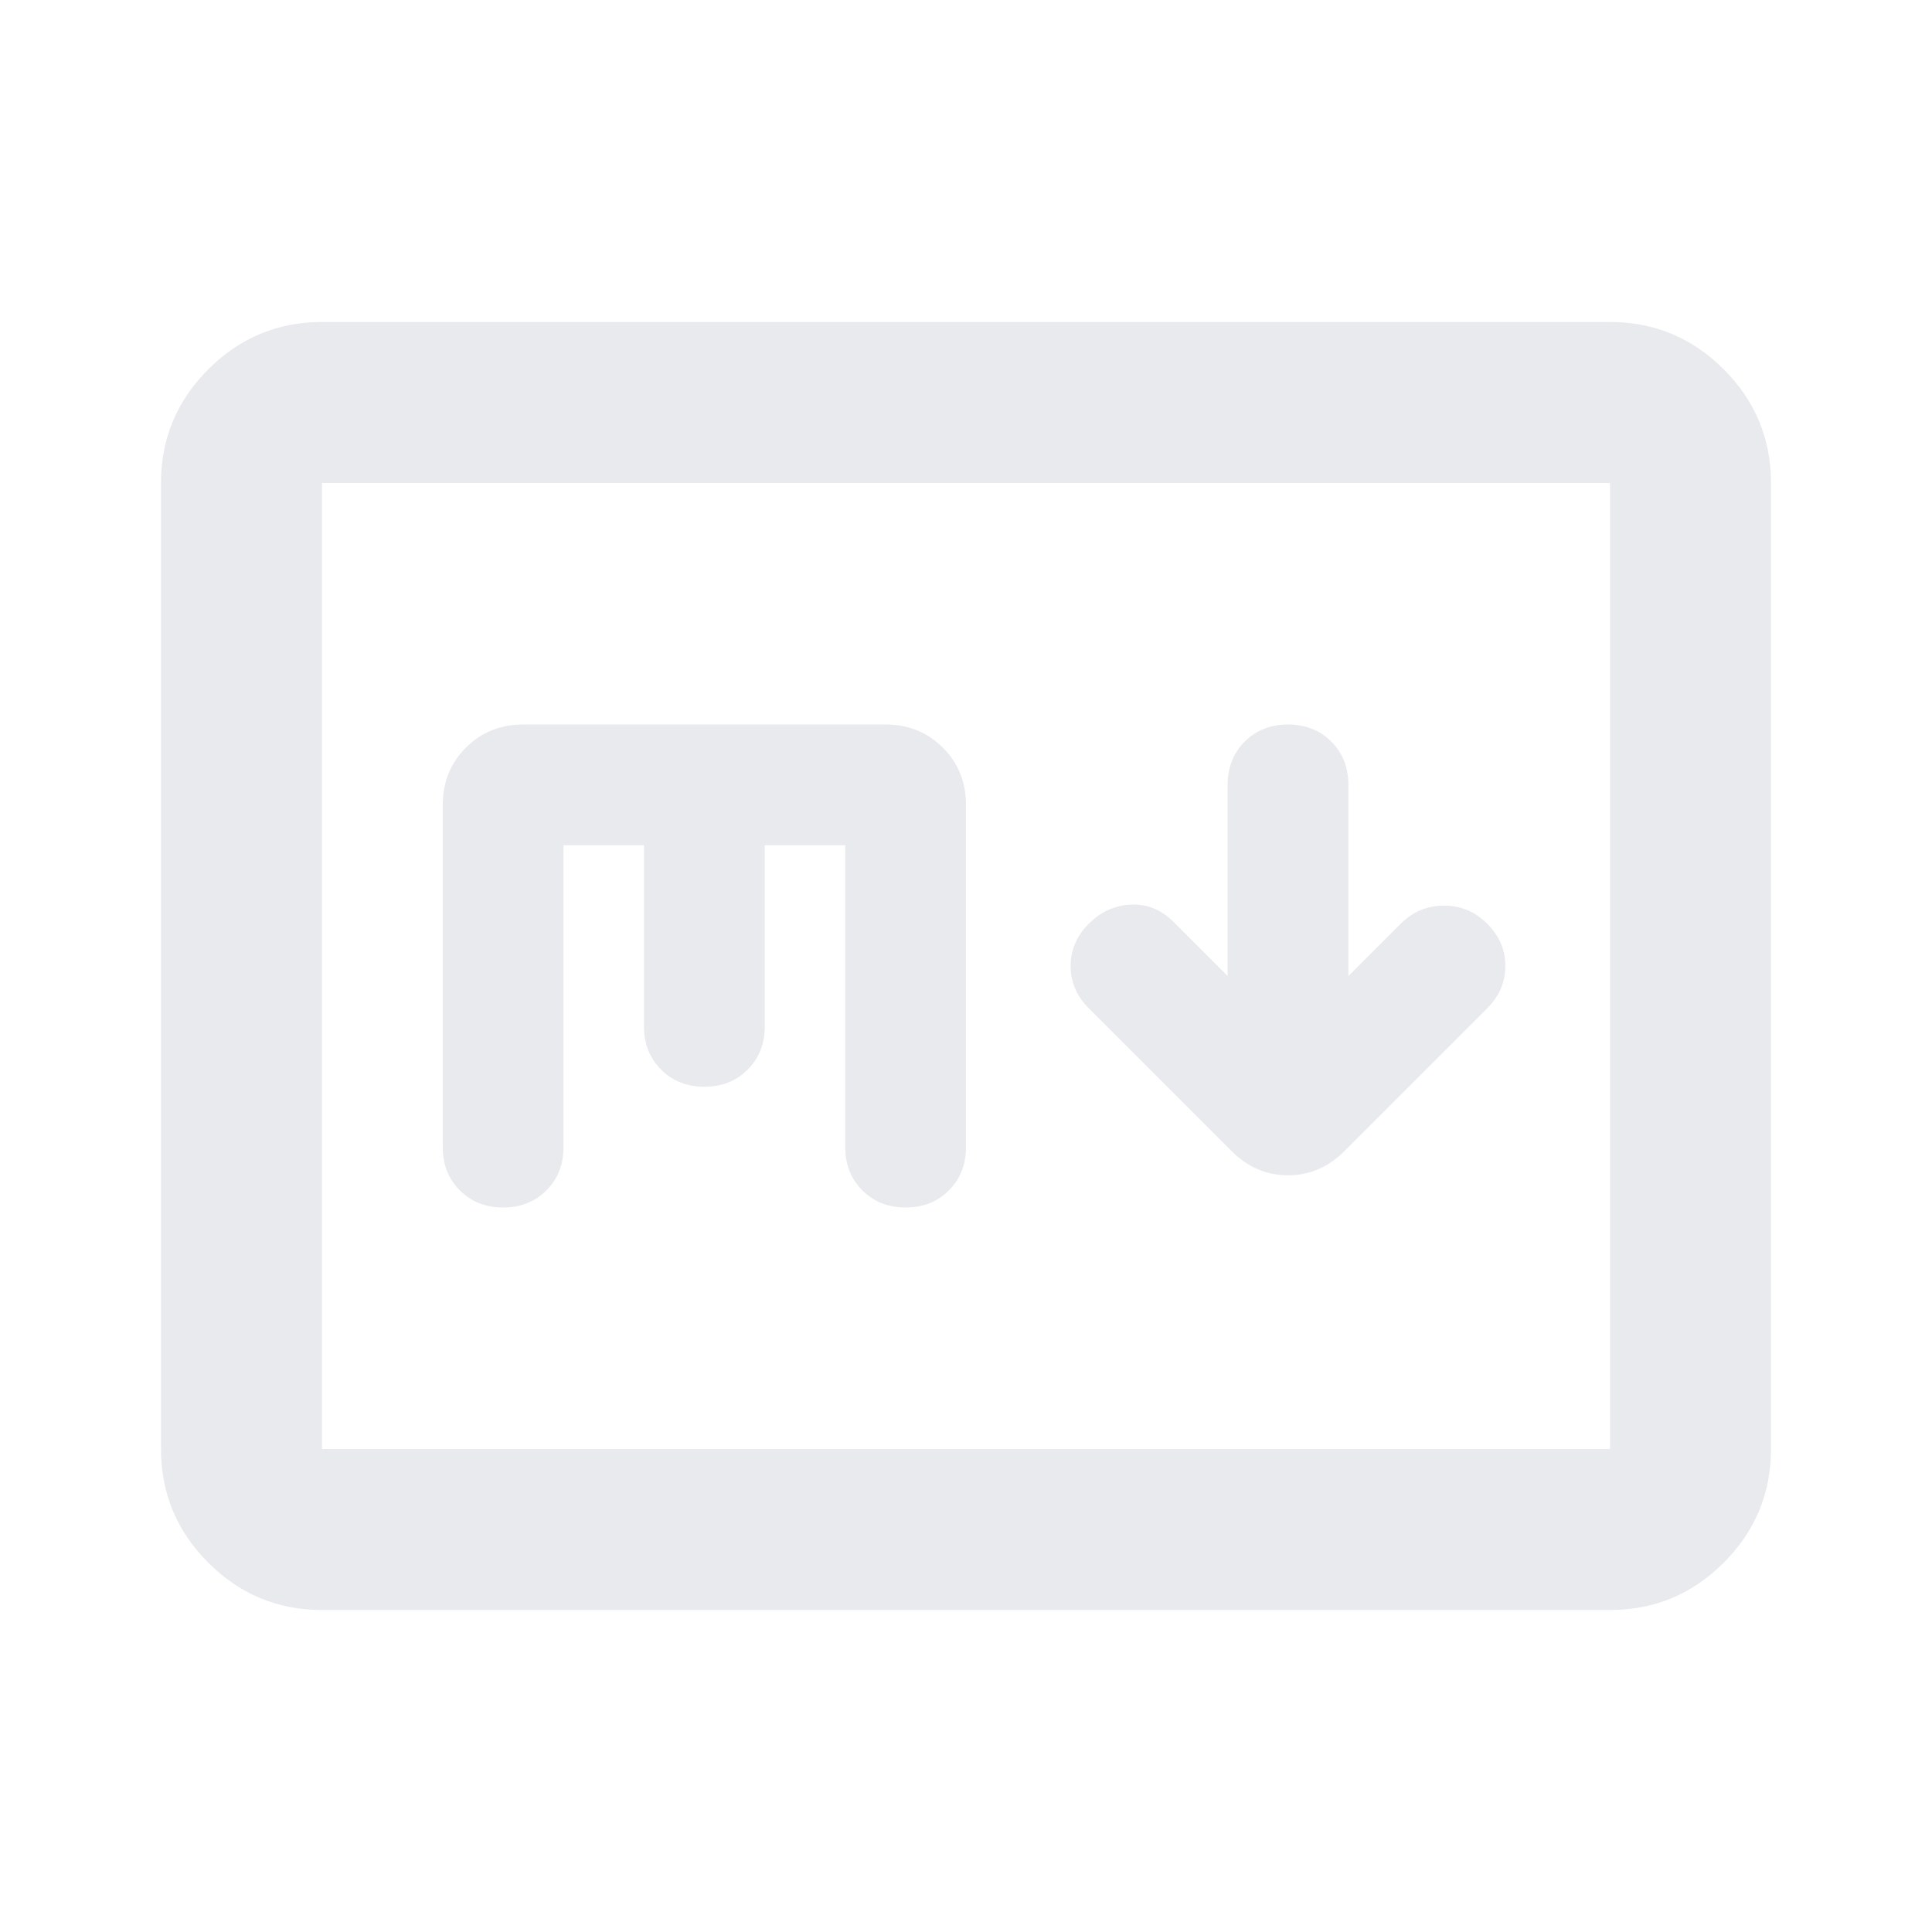 <svg xmlns="http://www.w3.org/2000/svg" height="24px" viewBox="0 -960 960 960" width="24px" fill="#e8eaed"><path d="m610-475-27-27q-9-9-21-8.5t-21 9.5q-9 9-9 21t9 21l71 71q12 12 28 12t28-12l71-71q9-9 9-21t-9-21q-9-9-21.5-9t-21.5 9l-26 26v-95q0-13-8.5-21.5T640-600q-13 0-21.5 8.5T610-570v95ZM160-160q-33 0-56.5-23.5T80-240v-480q0-33 23.5-56.5T160-800h640q33 0 56.5 23.5T880-720v480q0 33-23.5 56.5T800-160H160Zm0-80h640v-480H160v480Zm0 0v-480 480Zm120-300h40v90q0 13 8.5 21.5T350-420q13 0 21.5-8.5T380-450v-90h40v150q0 13 8.5 21.5T450-360q13 0 21.5-8.5T480-390v-170q0-17-11.5-28.5T440-600H260q-17 0-28.5 11.5T220-560v170q0 13 8.5 21.5T250-360q13 0 21.5-8.5T280-390v-150Z"/></svg>